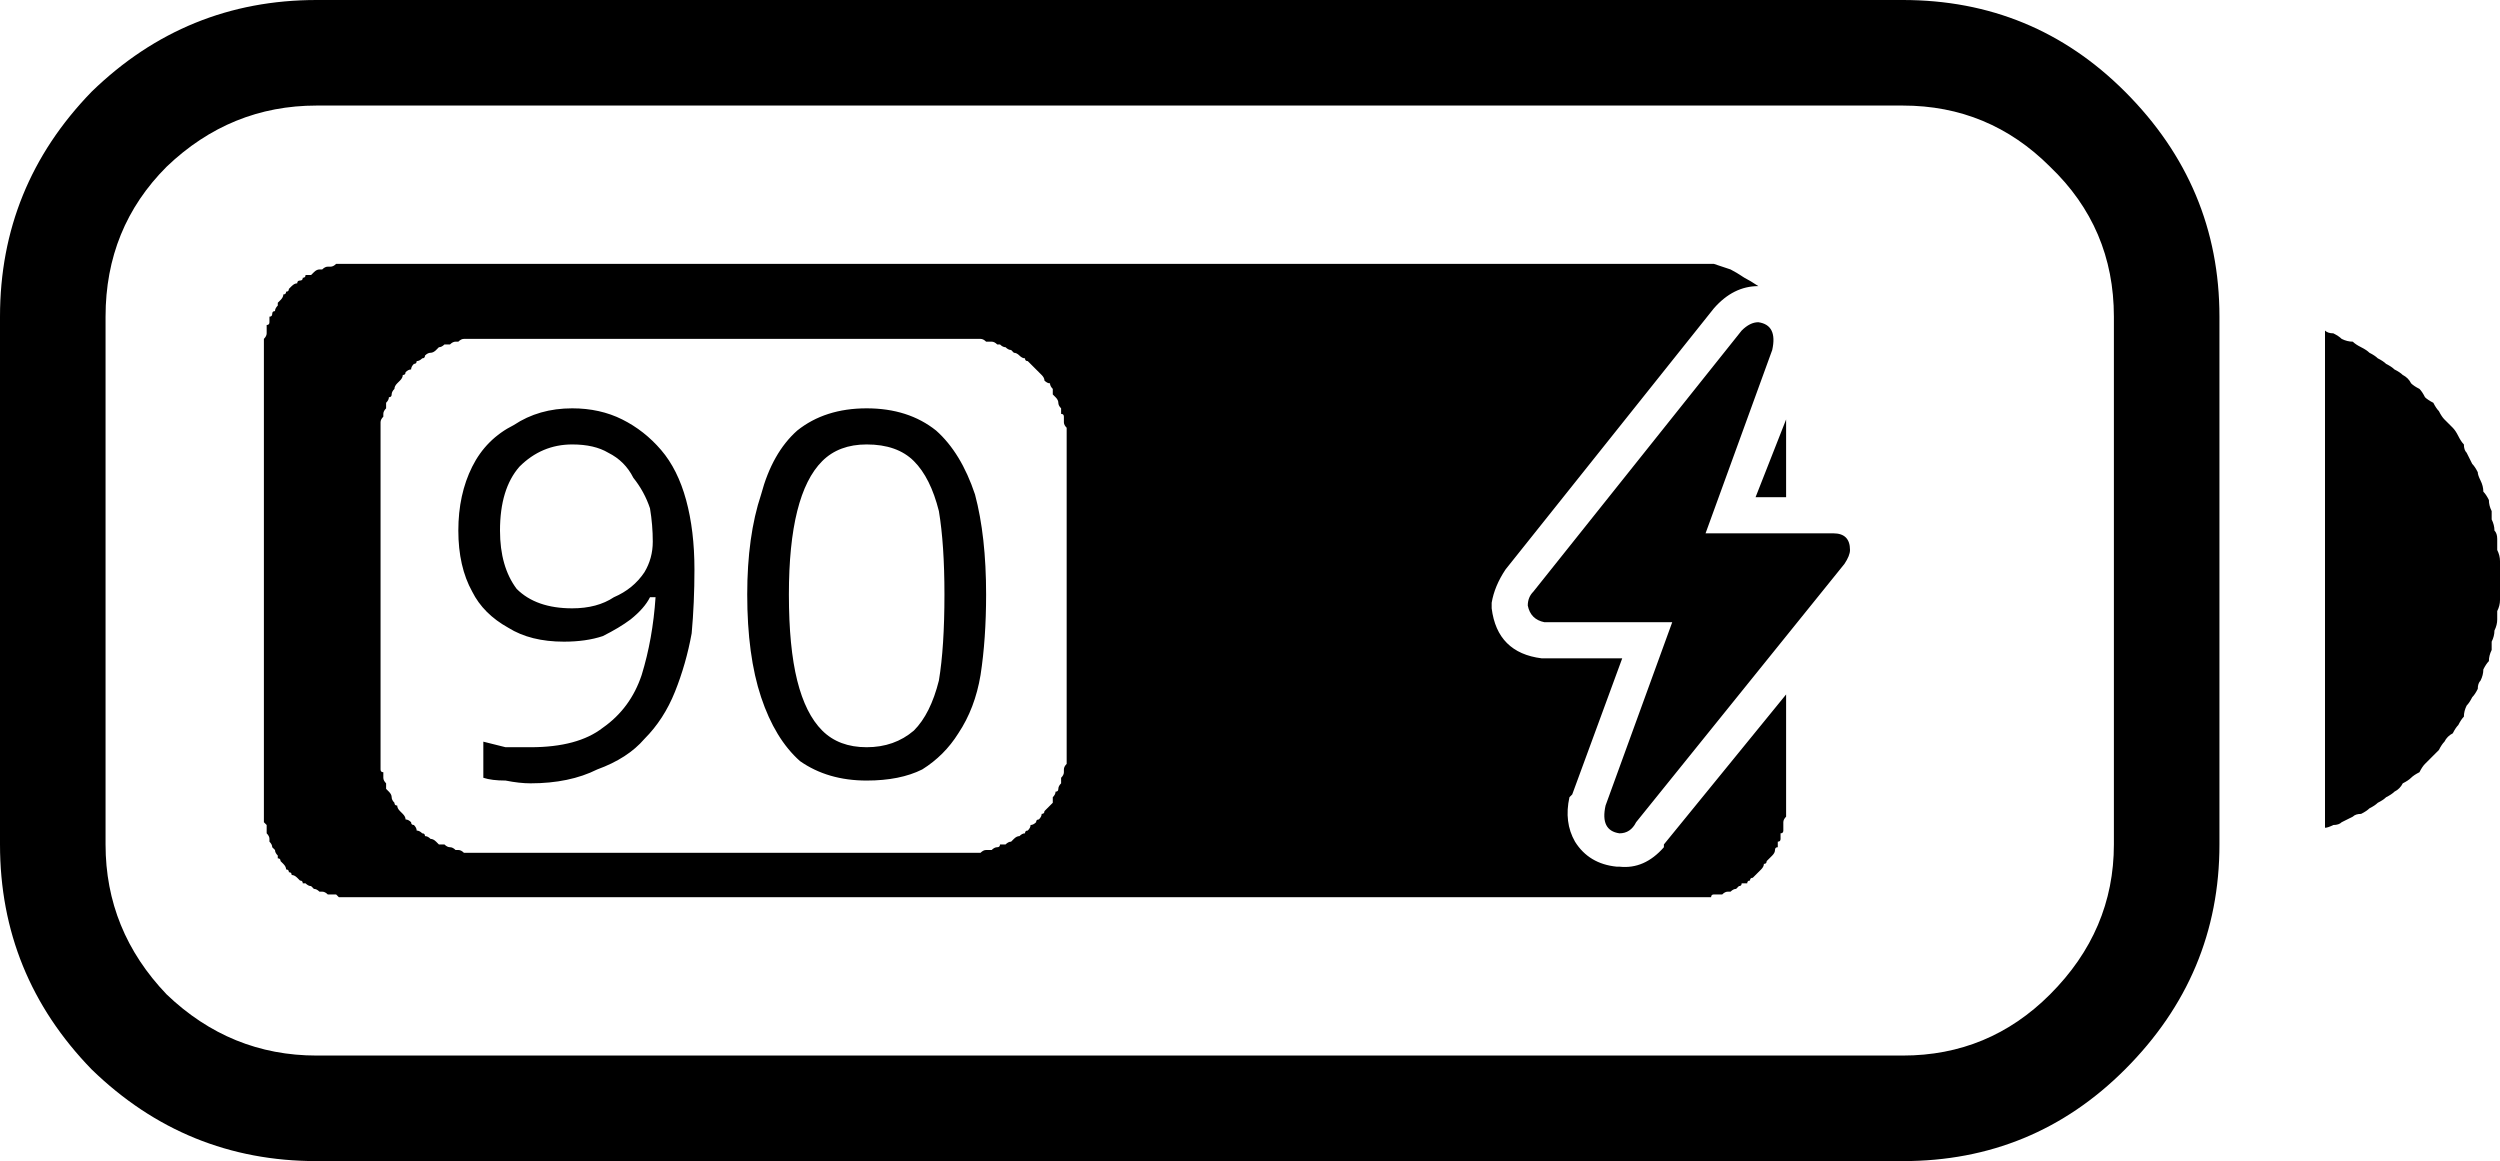 <?xml version="1.0" encoding="utf-8" ?>
<svg baseProfile="full" height="100%" version="1.1" viewBox="50 -418 900 418" width="100%" xmlns="http://www.w3.org/2000/svg" xmlns:ev="http://www.w3.org/2001/xml-events" xmlns:xlink="http://www.w3.org/1999/xlink"><defs /><path d="M50 -304V-114Q50 -67 83 -33Q117 0 164 0H735Q782 0 815 -33Q849 -67 849 -114V-304Q849 -351 815 -385Q782 -418 735 -418H164Q117 -418 83 -385Q50 -351 50 -304ZM110 -60Q88 -83 88 -114V-304Q88 -336 110 -358Q133 -380 164 -380H735Q766 -380 788 -358Q811 -336 811 -304V-114Q811 -83 788 -60Q766 -38 735 -38H164Q133 -38 110 -60ZM887 -299Q888 -298 890 -298Q892 -297 893 -296Q895 -295 897 -295Q898 -294 900 -293Q902 -292 903 -291Q905 -290 906 -289Q908 -288 909 -287Q911 -286 912 -285Q914 -284 915 -283Q917 -282 918 -280Q919 -279 921 -278Q922 -277 923 -275Q924 -274 926 -273Q927 -271 928 -270Q929 -268 930 -267Q931 -266 933 -264Q934 -263 935 -261Q936 -259 937 -258Q937 -256 938 -255Q939 -253 940 -251Q941 -250 942 -248Q942 -247 943 -245Q944 -243 944 -241Q945 -240 946 -238Q946 -236 947 -234Q947 -233 947 -231Q948 -229 948 -227Q949 -226 949 -224Q949 -222 949 -220Q950 -218 950 -216Q950 -215 950 -213Q950 -211 950 -209Q950 -207 950 -205Q950 -204 950 -202Q950 -200 949 -198Q949 -196 949 -195Q949 -193 948 -191Q948 -189 947 -187Q947 -186 947 -184Q946 -182 946 -180Q945 -179 944 -177Q944 -175 943 -173Q942 -172 942 -170Q941 -168 940 -167Q939 -165 938 -164Q937 -162 937 -160Q936 -159 935 -157Q934 -156 933 -154Q931 -153 930 -151Q929 -150 928 -148Q927 -147 926 -146Q924 -144 923 -143Q922 -142 921 -140Q919 -139 918 -138Q917 -137 915 -136Q914 -134 912 -133Q911 -132 909 -131Q908 -130 906 -129Q905 -128 903 -127Q902 -126 900 -125Q898 -125 897 -124Q895 -123 893 -122Q892 -121 890 -121Q888 -120 887 -120ZM145 -127V-292Q145 -292 145 -293Q145 -294 145 -295Q145 -295 145 -296Q146 -297 146 -298Q146 -298 146 -299Q146 -300 146 -301Q147 -301 147 -302Q147 -303 147 -304Q148 -304 148 -305Q148 -306 149 -306Q149 -307 150 -308Q150 -309 150 -309Q151 -310 151 -310Q152 -311 152 -312Q153 -312 153 -313Q154 -313 154 -314Q155 -315 155 -315Q156 -316 157 -316Q157 -317 158 -317Q159 -317 159 -318Q160 -318 160 -319Q161 -319 162 -319Q163 -320 163 -320Q164 -321 165 -321Q165 -321 166 -321Q167 -322 168 -322Q168 -322 169 -322Q170 -322 171 -323Q171 -323 172 -323Q173 -323 174 -323Q174 -323 175 -323Q176 -323 177 -323H661Q664 -323 667 -323Q670 -322 673 -321Q675 -320 678 -318Q680 -317 683 -315Q674 -315 667 -307L592 -213Q588 -207 587 -201V-200V-199Q589 -183 605 -181H606H634L616 -132L615 -131Q613 -122 617 -115Q622 -107 632 -106H633Q642 -105 649 -113V-114L693 -168V-127Q693 -126 693 -125Q693 -124 693 -124Q692 -123 692 -122Q692 -121 692 -121Q692 -120 692 -119Q692 -118 691 -118Q691 -117 691 -116Q691 -115 690 -115Q690 -114 690 -113Q689 -113 689 -112Q689 -111 688 -110Q688 -110 687 -109Q687 -109 686 -108Q686 -107 685 -107Q685 -106 684 -105Q684 -105 683 -104Q683 -104 682 -103Q682 -103 681 -102Q680 -102 680 -101Q679 -101 679 -100Q678 -100 677 -100Q677 -99 676 -99Q675 -98 675 -98Q674 -98 673 -97Q672 -97 672 -97Q671 -97 670 -96Q669 -96 669 -96Q668 -96 667 -96Q666 -96 666 -95Q665 -95 664 -95Q663 -95 663 -95Q662 -95 661 -95H177Q176 -95 175 -95Q174 -95 174 -95Q173 -95 172 -95Q171 -96 171 -96Q170 -96 169 -96Q168 -96 168 -96Q167 -97 166 -97Q165 -97 165 -97Q164 -98 163 -98Q163 -98 162 -99Q161 -99 160 -100Q160 -100 159 -100Q159 -101 158 -101Q157 -102 157 -102Q156 -103 155 -103Q155 -104 154 -104Q154 -105 153 -105Q153 -106 152 -107Q152 -107 151 -108Q151 -109 150 -109Q150 -110 150 -110Q149 -111 149 -112Q148 -113 148 -113Q148 -114 147 -115Q147 -115 147 -116Q147 -117 146 -118Q146 -118 146 -119Q146 -120 146 -121Q146 -121 145 -122Q145 -123 145 -124Q145 -124 145 -125Q145 -126 145 -127ZM187 -258V-149Q187 -148 187 -147Q187 -146 187 -145Q187 -144 187 -143Q187 -142 187 -141Q187 -140 188 -140Q188 -139 188 -138Q188 -137 189 -136Q189 -135 189 -134Q190 -133 190 -133Q191 -132 191 -131Q191 -130 192 -129Q192 -128 193 -128Q193 -127 194 -126Q195 -125 195 -125Q196 -124 196 -123Q197 -123 198 -122Q198 -121 199 -121Q200 -120 200 -119Q201 -119 202 -118Q203 -118 203 -117Q204 -117 205 -116Q206 -116 207 -115Q207 -115 208 -114Q209 -114 210 -114Q211 -113 212 -113Q213 -113 214 -112Q214 -112 215 -112Q216 -112 217 -111Q218 -111 219 -111Q220 -111 221 -111Q222 -111 223 -111Q224 -111 225 -111H396Q397 -111 398 -111Q399 -111 400 -111Q401 -111 401 -111Q402 -111 403 -111Q404 -112 405 -112Q406 -112 407 -112Q408 -113 409 -113Q410 -113 410 -114Q411 -114 412 -114Q413 -115 414 -115Q415 -116 415 -116Q416 -117 417 -117Q418 -118 419 -118Q419 -119 420 -119Q421 -120 421 -121Q422 -121 423 -122Q423 -123 424 -123Q425 -124 425 -125Q426 -125 426 -126Q427 -127 428 -128Q428 -128 429 -129Q429 -130 429 -131Q430 -132 430 -133Q431 -133 431 -134Q431 -135 432 -136Q432 -137 432 -138Q433 -139 433 -140Q433 -140 433 -141Q433 -142 434 -143Q434 -144 434 -145Q434 -146 434 -147Q434 -148 434 -149V-258Q434 -259 434 -260Q434 -261 434 -262Q434 -263 434 -264Q433 -265 433 -266Q433 -267 433 -268Q433 -269 432 -269Q432 -270 432 -271Q431 -272 431 -273Q431 -274 430 -275Q430 -275 429 -276Q429 -277 429 -278Q428 -279 428 -280Q427 -280 426 -281Q426 -282 425 -283Q425 -283 424 -284Q423 -285 423 -285Q422 -286 421 -287Q421 -287 420 -288Q419 -288 419 -289Q418 -289 417 -290Q416 -291 415 -291Q415 -291 414 -292Q413 -292 412 -293Q411 -293 410 -294Q410 -294 409 -294Q408 -295 407 -295Q406 -295 405 -295Q404 -296 403 -296Q402 -296 401 -296Q401 -296 400 -296Q399 -296 398 -296Q397 -296 396 -296H225Q224 -296 223 -296Q222 -296 221 -296Q220 -296 219 -296Q218 -296 217 -296Q216 -296 215 -295Q214 -295 214 -295Q213 -295 212 -294Q211 -294 210 -294Q209 -293 208 -293Q207 -292 207 -292Q206 -291 205 -291Q204 -291 203 -290Q203 -289 202 -289Q201 -288 200 -288Q200 -287 199 -287Q198 -286 198 -285Q197 -285 196 -284Q196 -283 195 -283Q195 -282 194 -281Q193 -280 193 -280Q192 -279 192 -278Q191 -277 191 -276Q191 -275 190 -275Q190 -274 189 -273Q189 -272 189 -271Q188 -270 188 -269Q188 -269 188 -268Q187 -267 187 -266Q187 -265 187 -264Q187 -263 187 -262Q187 -261 187 -260Q187 -259 187 -258ZM682 -239 693 -267V-239ZM639 -122 714 -215Q716 -218 716 -220Q716 -226 710 -226H664L688 -292Q690 -301 683 -302Q680 -302 677 -299L602 -205Q600 -203 600 -200Q601 -195 606 -194H652L628 -128Q626 -119 633 -118Q637 -118 639 -122ZM300 -213Q300 -201 299 -190Q297 -179 293 -169Q289 -159 282 -152Q276 -145 265 -141Q255 -136 241 -136Q237 -136 232 -137Q227 -137 224 -138V-151Q228 -150 232 -149Q237 -149 241 -149Q258 -149 267 -156Q277 -163 281 -175Q285 -188 286 -203H284Q282 -199 277 -195Q273 -192 267 -189Q261 -187 253 -187Q241 -187 233 -192Q224 -197 220 -205Q215 -214 215 -227Q215 -240 220 -250Q225 -260 235 -265Q244 -271 256 -271Q266 -271 274 -267Q282 -263 288 -256Q294 -249 297 -238Q300 -227 300 -213ZM256 -258Q245 -258 237 -250Q230 -242 230 -227Q230 -214 236 -206Q243 -199 256 -199Q265 -199 271 -203Q278 -206 282 -212Q285 -217 285 -223Q285 -229 284 -235Q282 -241 278 -246Q275 -252 269 -255Q264 -258 256 -258ZM405 -204Q405 -188 403 -175Q401 -163 395 -154Q390 -146 382 -141Q374 -137 362 -137Q348 -137 338 -144Q329 -152 324 -167Q319 -182 319 -204Q319 -225 324 -240Q328 -255 337 -263Q347 -271 362 -271Q377 -271 387 -263Q396 -255 401 -240Q405 -225 405 -204ZM334 -204Q334 -185 337 -173Q340 -161 346 -155Q352 -149 362 -149Q372 -149 379 -155Q385 -161 388 -173Q390 -185 390 -204Q390 -222 388 -234Q385 -246 379 -252Q373 -258 362 -258Q352 -258 346 -252Q340 -246 337 -234Q334 -222 334 -204Z" /></svg>

